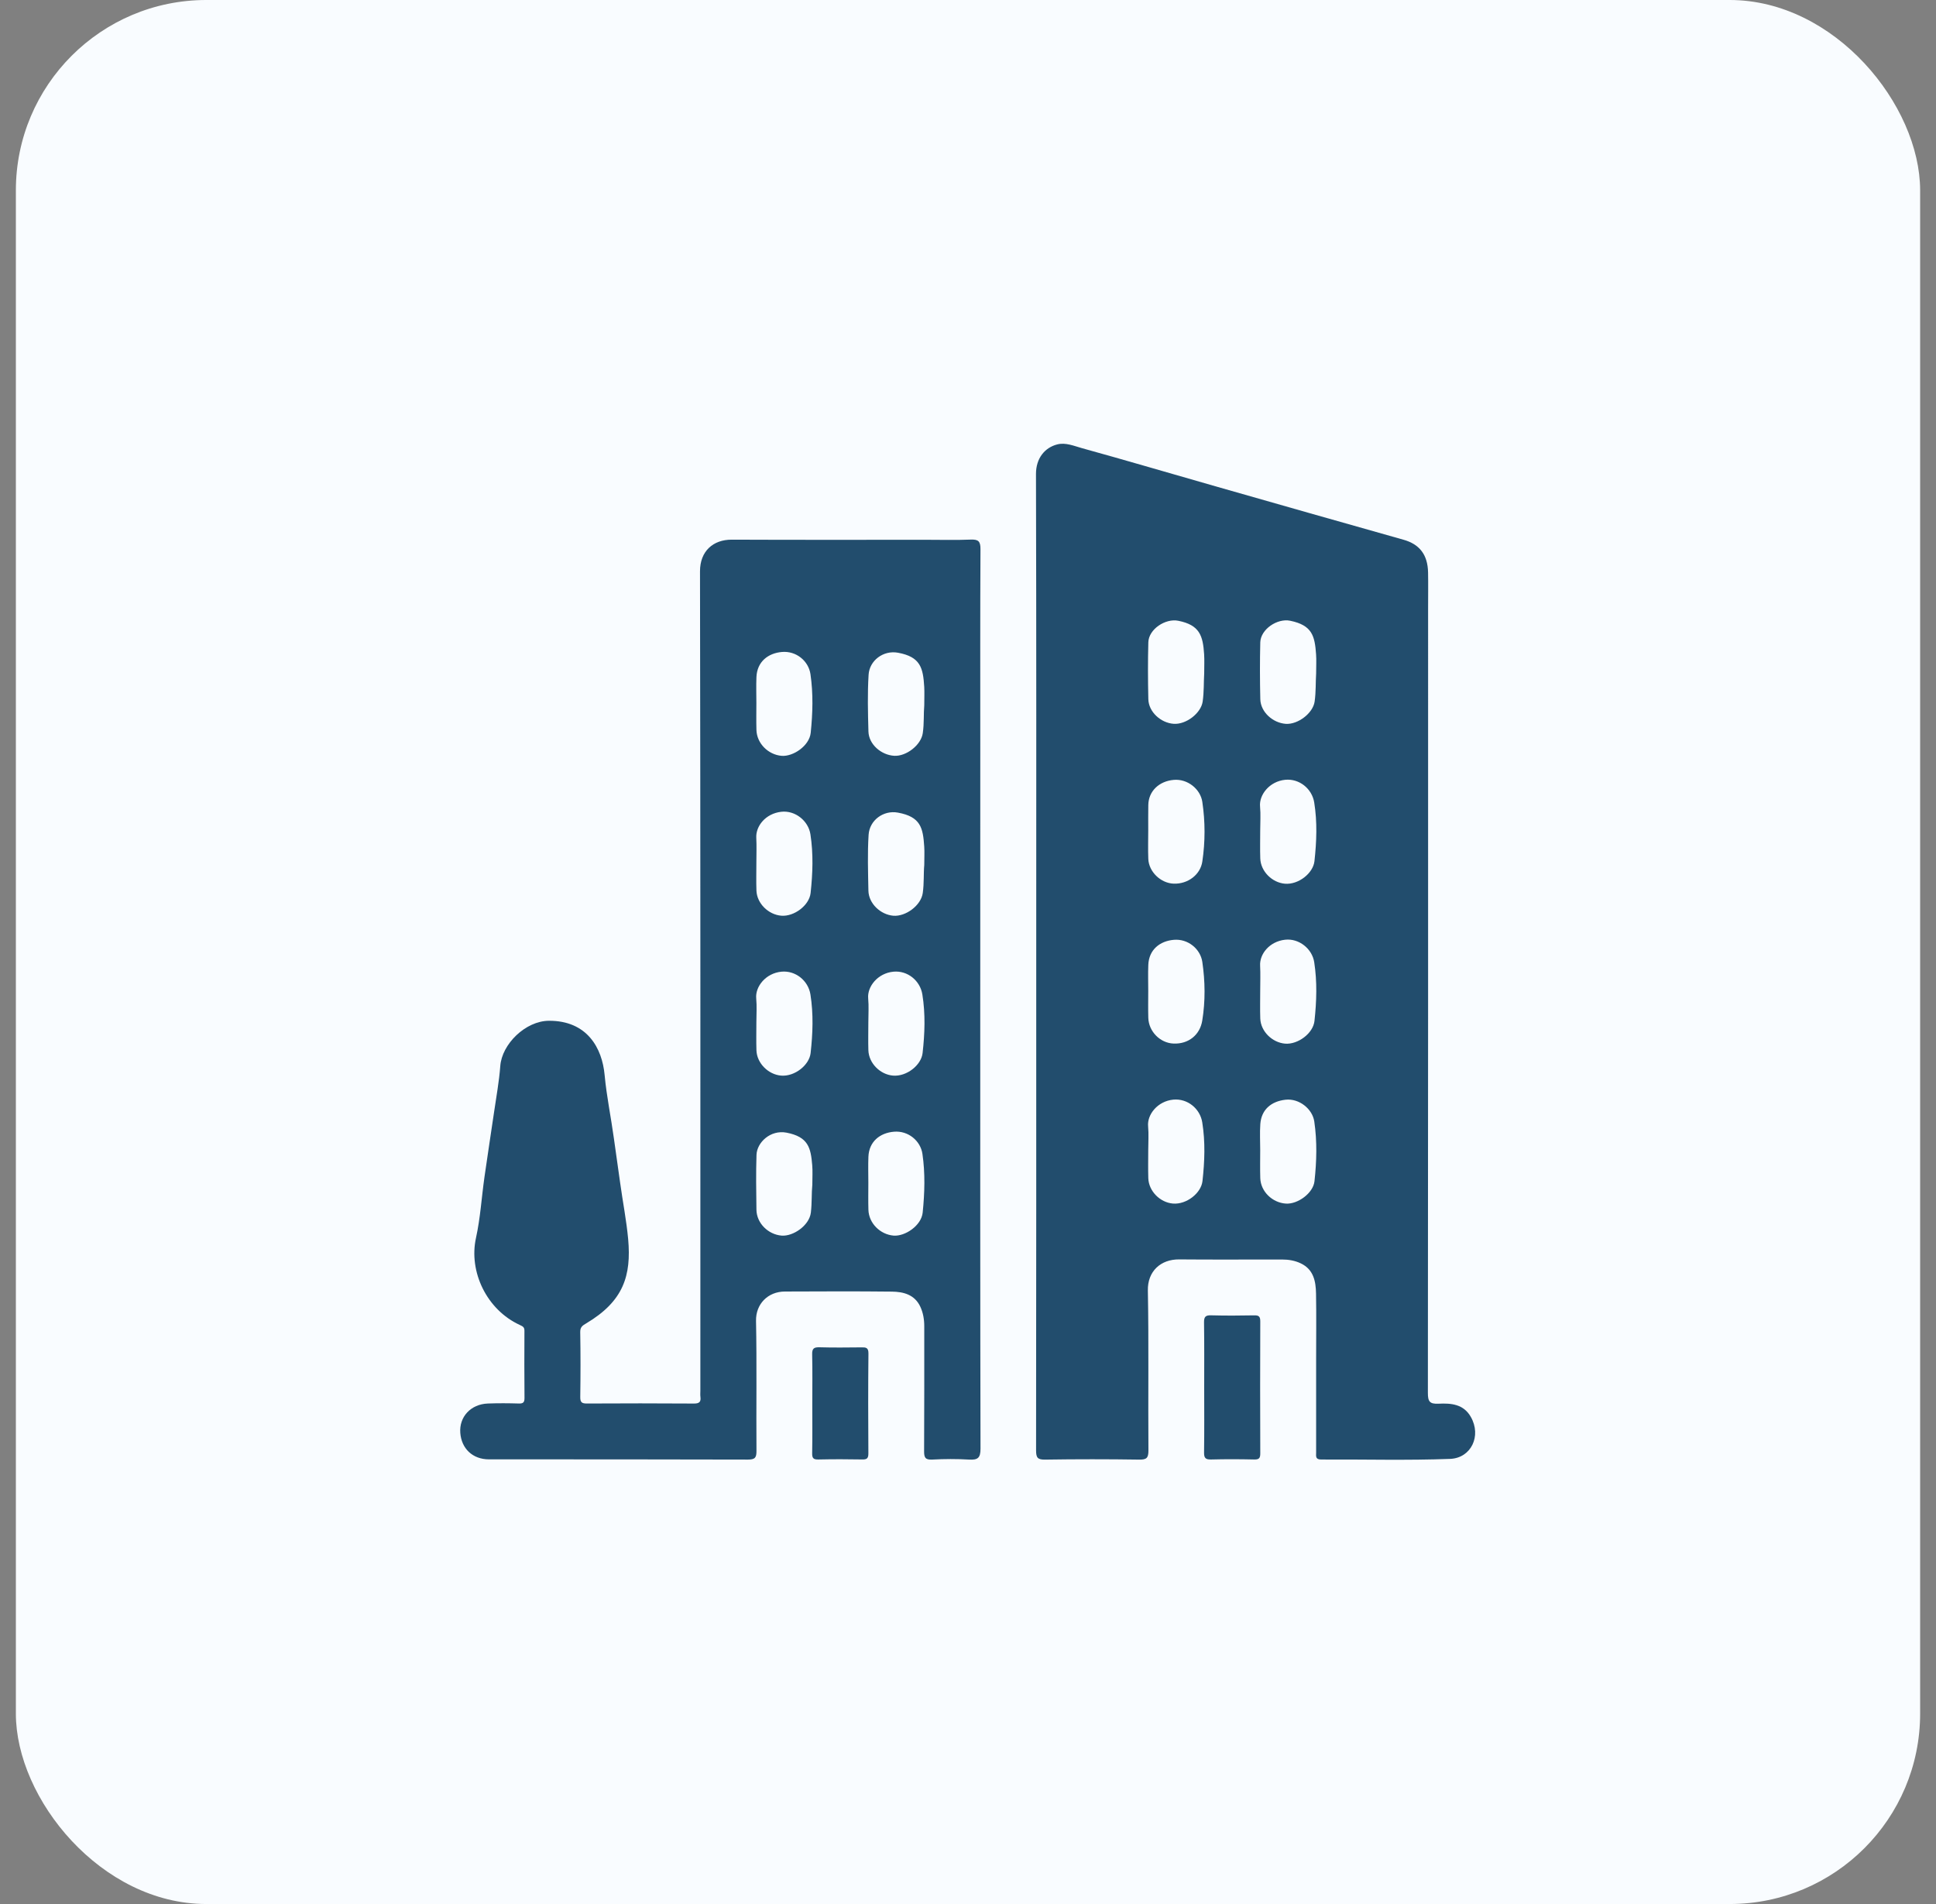 <svg width="61" height="60" viewBox="0 0 61 60" fill="none" xmlns="http://www.w3.org/2000/svg">
<rect x="0" y="0" width="61" height="60" fill="#808080" stroke="none"/>
<rect x="0.5" width="60" height="60" rx="6" fill="#F9FCFF"/>
<g clip-path="url(#clip0_77_974)">
<path d="M32.65 30.274C32.65 25.162 32.656 20.05 32.642 14.938C32.641 14.436 32.924 14.104 33.31 14.005C33.576 13.936 33.839 14.053 34.089 14.122C35.494 14.51 36.892 14.924 38.295 15.324C40.27 15.888 42.244 16.451 44.221 17.008C44.723 17.149 44.985 17.475 44.996 18.04C45.003 18.407 44.997 18.775 44.997 19.142C44.997 27.392 44.999 35.643 44.99 43.893C44.989 44.166 45.048 44.247 45.327 44.234C45.717 44.215 46.112 44.244 46.342 44.648C46.687 45.251 46.352 45.947 45.691 45.973C44.339 46.025 42.983 45.986 41.63 45.993C41.438 45.994 41.469 45.883 41.469 45.771C41.469 44.784 41.469 43.797 41.469 42.811C41.469 42.129 41.478 41.446 41.466 40.764C41.459 40.377 41.389 40.004 40.986 39.812C40.801 39.723 40.6 39.69 40.395 39.69C39.314 39.689 38.233 39.697 37.152 39.687C36.573 39.682 36.155 40.059 36.167 40.669C36.199 42.348 36.172 44.028 36.185 45.707C36.186 45.946 36.126 45.999 35.893 45.996C34.906 45.981 33.92 45.981 32.933 45.996C32.694 46 32.645 45.937 32.645 45.705C32.652 40.56 32.65 35.417 32.65 30.274ZM37.942 21.224C37.942 20.994 37.952 20.805 37.94 20.618C37.902 20.037 37.804 19.697 37.126 19.562C36.72 19.48 36.193 19.828 36.182 20.241C36.166 20.837 36.168 21.435 36.182 22.032C36.192 22.436 36.576 22.781 36.981 22.809C37.376 22.836 37.841 22.472 37.894 22.109C37.938 21.798 37.926 21.491 37.942 21.224ZM41.469 21.226C41.469 20.991 41.481 20.802 41.467 20.615C41.426 20.041 41.345 19.703 40.651 19.561C40.246 19.477 39.72 19.83 39.709 20.244C39.695 20.84 39.696 21.437 39.71 22.034C39.72 22.439 40.105 22.781 40.512 22.81C40.892 22.837 41.37 22.476 41.422 22.107C41.466 21.795 41.451 21.488 41.469 21.226ZM36.179 26.157C36.179 26.461 36.169 26.765 36.181 27.068C36.199 27.474 36.572 27.83 36.979 27.846C37.433 27.863 37.823 27.559 37.883 27.15C37.976 26.523 37.976 25.896 37.883 25.269C37.824 24.868 37.42 24.536 36.981 24.576C36.527 24.616 36.187 24.925 36.181 25.372C36.176 25.634 36.179 25.895 36.179 26.157ZM39.707 26.169C39.707 26.462 39.699 26.756 39.709 27.049C39.721 27.459 40.083 27.815 40.487 27.848C40.914 27.883 41.373 27.518 41.416 27.139C41.484 26.52 41.508 25.906 41.409 25.289C41.34 24.856 40.941 24.53 40.496 24.573C39.999 24.621 39.667 25.048 39.702 25.416C39.726 25.665 39.707 25.917 39.707 26.169ZM36.179 31.224C36.179 31.507 36.173 31.79 36.181 32.072C36.192 32.503 36.553 32.868 36.975 32.885C37.448 32.905 37.808 32.613 37.881 32.162C37.981 31.545 37.973 30.93 37.883 30.312C37.823 29.904 37.432 29.577 36.985 29.616C36.547 29.654 36.2 29.924 36.181 30.408C36.17 30.68 36.179 30.953 36.179 31.224ZM39.707 31.215C39.707 31.508 39.699 31.802 39.709 32.094C39.723 32.504 40.088 32.855 40.493 32.888C40.893 32.92 41.375 32.565 41.417 32.172C41.484 31.552 41.504 30.939 41.409 30.322C41.344 29.897 40.927 29.563 40.49 29.613C39.995 29.669 39.684 30.067 39.704 30.43C39.718 30.691 39.707 30.953 39.707 31.215ZM36.179 36.248C36.179 36.541 36.172 36.834 36.181 37.127C36.194 37.538 36.554 37.894 36.958 37.927C37.388 37.962 37.846 37.596 37.888 37.219C37.957 36.599 37.98 35.986 37.881 35.368C37.812 34.935 37.415 34.61 36.969 34.652C36.472 34.7 36.139 35.125 36.175 35.494C36.198 35.743 36.179 35.996 36.179 36.248ZM39.707 36.243C39.707 36.536 39.7 36.829 39.709 37.122C39.721 37.549 40.09 37.899 40.512 37.928C40.89 37.955 41.377 37.597 41.417 37.224C41.486 36.594 41.503 35.97 41.411 35.342C41.354 34.947 40.935 34.606 40.503 34.655C40.048 34.707 39.742 34.97 39.71 35.426C39.691 35.697 39.707 35.97 39.707 36.243Z" fill="#224D6D"/>
<path d="M30.886 31.508C30.886 36.221 30.883 40.934 30.894 45.648C30.895 45.946 30.807 46.011 30.533 45.995C30.146 45.972 29.756 45.974 29.368 45.995C29.149 46.006 29.116 45.924 29.117 45.73C29.125 44.418 29.121 43.106 29.122 41.794C29.122 41.577 29.087 41.367 28.995 41.172C28.816 40.795 28.465 40.706 28.101 40.702C26.978 40.689 25.855 40.695 24.731 40.699C24.189 40.701 23.811 41.099 23.821 41.622C23.848 42.987 23.825 44.351 23.835 45.716C23.837 45.93 23.794 45.995 23.567 45.995C20.848 45.986 18.129 45.989 15.41 45.988C14.886 45.988 14.54 45.644 14.503 45.154C14.464 44.653 14.829 44.248 15.374 44.228C15.699 44.216 16.025 44.218 16.35 44.228C16.49 44.232 16.527 44.186 16.526 44.05C16.519 43.346 16.521 42.643 16.524 41.94C16.525 41.831 16.487 41.802 16.381 41.754C15.336 41.276 14.762 40.074 14.998 39.007C15.136 38.379 15.174 37.728 15.265 37.089C15.361 36.41 15.467 35.733 15.566 35.054C15.636 34.568 15.727 34.082 15.763 33.593C15.813 32.905 16.555 32.17 17.298 32.167C18.496 32.163 18.973 33.02 19.051 33.879C19.113 34.55 19.253 35.214 19.344 35.883C19.407 36.35 19.478 36.815 19.541 37.282C19.622 37.871 19.738 38.456 19.792 39.046C19.895 40.198 19.648 41.003 18.468 41.704C18.355 41.771 18.28 41.819 18.282 41.975C18.294 42.658 18.293 43.34 18.283 44.022C18.28 44.193 18.335 44.229 18.495 44.228C19.618 44.222 20.741 44.221 21.865 44.229C22.035 44.23 22.09 44.177 22.069 44.017C22.061 43.955 22.067 43.891 22.067 43.828C22.067 35.22 22.072 26.612 22.056 18.005C22.055 17.367 22.47 17.004 23.056 17.006C25.103 17.015 27.15 17.01 29.197 17.01C29.659 17.01 30.121 17.023 30.583 17.004C30.82 16.995 30.895 17.05 30.893 17.305C30.882 19.341 30.887 21.378 30.887 23.414C30.886 26.113 30.886 28.811 30.886 31.508ZM23.832 22.152C23.832 22.435 23.826 22.717 23.834 23C23.845 23.429 24.207 23.783 24.627 23.818C24.992 23.847 25.502 23.502 25.544 23.093C25.608 22.473 25.626 21.859 25.536 21.243C25.475 20.83 25.09 20.507 24.639 20.545C24.203 20.582 23.855 20.849 23.834 21.336C23.823 21.607 23.832 21.879 23.832 22.152ZM29.122 22.226C29.122 21.999 29.131 21.821 29.121 21.644C29.084 21.051 29.006 20.699 28.295 20.569C27.828 20.483 27.395 20.818 27.368 21.262C27.331 21.857 27.346 22.455 27.363 23.052C27.375 23.458 27.765 23.792 28.175 23.817C28.554 23.839 29.021 23.479 29.075 23.104C29.121 22.793 29.098 22.486 29.122 22.226ZM23.832 27.183C23.832 27.476 23.824 27.77 23.834 28.062C23.848 28.472 24.213 28.823 24.618 28.856C25.018 28.889 25.499 28.533 25.541 28.14C25.608 27.52 25.63 26.907 25.535 26.29C25.469 25.864 25.053 25.531 24.616 25.581C24.121 25.637 23.811 26.033 23.829 26.398C23.843 26.659 23.832 26.921 23.832 27.183ZM29.122 27.26C29.122 27.034 29.133 26.855 29.121 26.678C29.082 26.09 29.011 25.738 28.29 25.607C27.837 25.525 27.397 25.845 27.368 26.308C27.331 26.892 27.351 27.48 27.362 28.066C27.37 28.474 27.745 28.823 28.148 28.857C28.537 28.888 29.021 28.533 29.075 28.139C29.119 27.827 29.097 27.519 29.122 27.26ZM23.832 32.217C23.832 32.51 23.825 32.803 23.834 33.096C23.847 33.506 24.209 33.862 24.612 33.895C25.039 33.93 25.498 33.565 25.541 33.186C25.61 32.566 25.633 31.953 25.535 31.335C25.465 30.903 25.066 30.577 24.622 30.62C24.123 30.668 23.792 31.095 23.827 31.463C23.851 31.712 23.832 31.965 23.832 32.217ZM27.36 32.215C27.36 32.509 27.352 32.802 27.361 33.095C27.374 33.506 27.733 33.862 28.138 33.895C28.571 33.93 29.026 33.563 29.069 33.187C29.139 32.568 29.161 31.954 29.062 31.337C28.992 30.903 28.597 30.578 28.151 30.62C27.654 30.667 27.321 31.092 27.355 31.462C27.378 31.711 27.36 31.964 27.36 32.215ZM25.595 37.334C25.595 37.096 25.608 36.907 25.592 36.72C25.546 36.167 25.468 35.827 24.785 35.693C24.274 35.594 23.849 36.004 23.836 36.392C23.817 36.968 23.826 37.544 23.834 38.12C23.84 38.549 24.207 38.903 24.627 38.937C24.989 38.966 25.499 38.621 25.549 38.212C25.586 37.9 25.568 37.593 25.595 37.334ZM27.36 37.271C27.36 37.554 27.354 37.837 27.362 38.119C27.373 38.549 27.735 38.902 28.155 38.937C28.518 38.966 29.031 38.621 29.072 38.211C29.135 37.59 29.154 36.977 29.064 36.36C29.003 35.949 28.616 35.624 28.166 35.663C27.729 35.7 27.381 35.97 27.362 36.454C27.351 36.727 27.36 36.999 27.36 37.271Z" fill="#224D6D"/>
<path d="M37.942 43.722C37.942 43.04 37.947 42.357 37.937 41.675C37.935 41.499 37.98 41.443 38.161 41.449C38.612 41.461 39.064 41.459 39.515 41.45C39.665 41.446 39.71 41.488 39.709 41.641C39.703 43.027 39.704 44.412 39.709 45.798C39.71 45.947 39.672 45.996 39.518 45.992C39.067 45.982 38.615 45.98 38.164 45.992C37.987 45.997 37.935 45.949 37.938 45.769C37.948 45.087 37.942 44.404 37.942 43.722Z" fill="#224D6D"/>
<path d="M25.594 44.254C25.594 43.73 25.602 43.205 25.59 42.68C25.586 42.499 25.641 42.452 25.817 42.456C26.257 42.469 26.698 42.463 27.139 42.459C27.279 42.457 27.365 42.46 27.363 42.652C27.352 43.701 27.354 44.751 27.361 45.8C27.362 45.954 27.316 45.995 27.167 45.991C26.705 45.982 26.243 45.982 25.781 45.992C25.626 45.995 25.588 45.946 25.59 45.797C25.6 45.283 25.594 44.769 25.594 44.254Z" fill="#224D6D"/>
</g>
<defs>
<clipPath id="clip0_77_974">
<rect width="32" height="32" fill="white" transform="translate(14.5 14)"/>
</clipPath>
</defs>
</svg>
